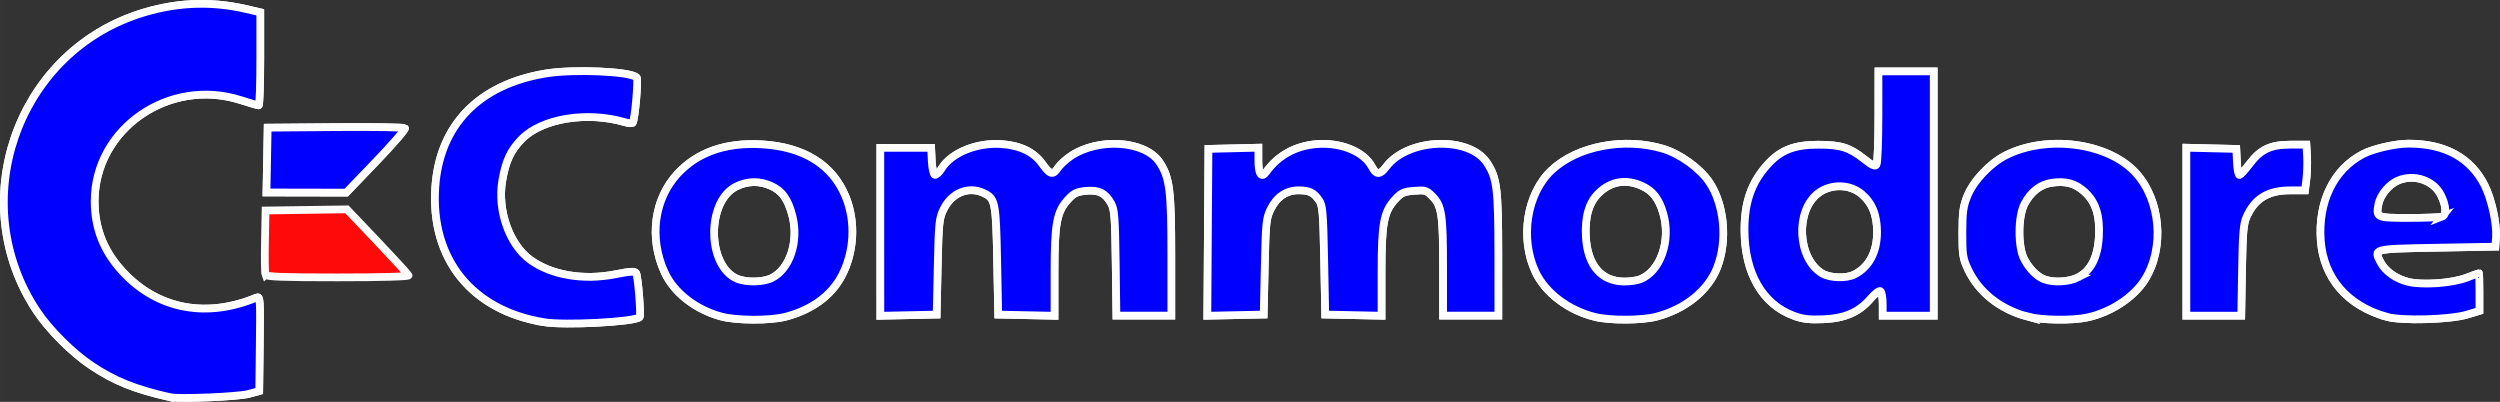 <?xml version="1.0" encoding="UTF-8" standalone="no"?>
<!-- Created with Inkscape (http://www.inkscape.org/) -->

<svg
   xmlns:dc="http://purl.org/dc/elements/1.1/"
   xmlns:cc="http://creativecommons.org/ns#"
   xmlns:rdf="http://www.w3.org/1999/02/22-rdf-syntax-ns#"
   xmlns:svg="http://www.w3.org/2000/svg"
   xmlns="http://www.w3.org/2000/svg"
   xmlns:sodipodi="http://sodipodi.sourceforge.net/DTD/sodipodi-0.dtd"
   xmlns:inkscape="http://www.inkscape.org/namespaces/inkscape"
   width="488.626"
   height="78.542"
   viewBox="0 0 129.282 20.781"
   version="1.1"
   id="svg8"
   inkscape:version="0.92.5 (2060ec1f9f, 2020-04-08)"
   sodipodi:docname="c128.svg">
  <rect x="0" y="0" width="129.282" height="20.781" fill="#333333" stroke="none"/>
  <defs
     id="defs2" />
  <sodipodi:namedview
     id="base"
     pagecolor="#ffffff"
     bordercolor="#666666"
     borderopacity="1.0"
     inkscape:pageopacity="0.0"
     inkscape:pageshadow="2"
     inkscape:zoom="0.45795443"
     inkscape:cx="-179.97449"
     inkscape:cy="210.94541"
     inkscape:document-units="mm"
     inkscape:current-layer="layer1"
     showgrid="false"
     units="px"
     inkscape:pagecheckerboard="true"
     inkscape:window-width="1366"
     inkscape:window-height="740"
     inkscape:window-x="0"
     inkscape:window-y="0"
     inkscape:window-maximized="1" />
  <g
     inkscape:label="Layer 1"
     inkscape:groupmode="layer"
     id="layer1"
     transform="translate(-1.148,-258.348)">
    <g
       id="g20"
       style="stroke:#fefefe;stroke-width:0.4;stroke-miterlimit:4;stroke-dasharray:none;stroke-opacity:1">
      <path
         style="fill:#fe0a0a;stroke:#fefefe;stroke-width:0.4;stroke-miterlimit:4;stroke-dasharray:none;stroke-opacity:1"
         d="m 9.94,278.89 c -1.831,-0.419 -2.855,-0.831 -4.059,-1.632 -0.993,-0.661 -2.195,-1.861 -2.842,-2.841 -3.692,-5.58 -1.071,-13.226 5.254,-15.327 1.841,-0.611 3.682,-0.708 5.518,-0.288 l 0.796,0.182 v 2.407 c 0,1.324 -0.037,2.407 -0.082,2.406 -0.045,-7.8e-4 -0.467,-0.124 -0.938,-0.275 -3.694,-1.18 -7.538,1.481 -7.545,5.222 -0.003,1.492 0.529,2.746 1.634,3.849 1.781,1.779 4.228,2.194 6.741,1.144 0.183,-0.076 0.193,0.062 0.165,2.375 l -0.03,2.456 -0.549,0.151 c -0.532,0.146 -3.605,0.274 -4.063,0.169 z m 19.328,-3.882 c -3.715,-0.611 -5.85,-3.257 -5.611,-6.954 0.209,-3.229 2.251,-5.337 5.72,-5.906 1.444,-0.237 4.381,-0.108 4.695,0.207 0.091,0.091 -0.089,2.155 -0.205,2.342 -0.025,0.041 -0.206,0.027 -0.401,-0.03 -1.95,-0.573 -4.268,-0.2 -5.323,0.855 -0.586,0.586 -0.856,1.163 -1.026,2.193 -0.251,1.521 0.367,3.267 1.436,4.058 1.087,0.804 2.757,1.089 4.432,0.757 0.759,-0.151 0.991,-0.163 1.057,-0.058 0.098,0.158 0.262,2.196 0.183,2.275 -0.248,0.248 -3.875,0.44 -4.958,0.262 z m 9.181,-0.291 c -1.323,-0.356 -2.45,-1.235 -2.931,-2.287 -0.811,-1.772 -0.547,-3.784 0.669,-5.098 1.03,-1.112 2.49,-1.624 4.337,-1.52 2.192,0.123 3.688,1.06 4.363,2.73 0.52,1.287 0.436,2.845 -0.219,4.079 -0.543,1.024 -1.55,1.754 -2.902,2.107 -0.793,0.206 -2.532,0.201 -3.317,-0.01 z m 2.621,-1.995 c 0.922,-0.464 1.393,-1.89 1.058,-3.2 -0.223,-0.871 -0.525,-1.299 -1.099,-1.56 -0.605,-0.275 -1.233,-0.262 -1.827,0.038 -1.526,0.77 -1.494,4.086 0.046,4.757 0.484,0.21 1.369,0.194 1.823,-0.035 z m 42.558,2.015 c -1.366,-0.337 -2.56,-1.238 -3.069,-2.315 -0.826,-1.745 -0.459,-4.068 0.833,-5.276 1.332,-1.246 3.753,-1.706 5.772,-1.098 0.858,0.259 1.888,1.001 2.365,1.705 0.785,1.157 0.963,3.012 0.423,4.415 -0.462,1.202 -1.648,2.166 -3.144,2.555 -0.766,0.2 -2.399,0.207 -3.18,0.014 z m 2.327,-1.94 c 1.056,-0.4 1.617,-1.991 1.204,-3.414 -0.221,-0.762 -0.533,-1.162 -1.105,-1.423 -0.817,-0.371 -1.598,-0.243 -2.23,0.367 -0.509,0.491 -0.727,1.236 -0.666,2.279 0.085,1.466 0.793,2.291 1.974,2.302 0.283,0.003 0.654,-0.048 0.824,-0.112 z m 7.958,1.881 c -1.619,-0.6 -2.544,-2.203 -2.551,-4.421 -0.005,-1.465 0.365,-2.502 1.226,-3.436 0.659,-0.715 1.368,-0.987 2.571,-0.988 1.171,-0.001 1.623,0.139 2.376,0.733 0.439,0.347 0.581,0.411 0.656,0.293 0.052,-0.083 0.096,-1.2 0.097,-2.484 l 0.002,-2.334 h 1.428 1.428 v 6.315 6.315 h -1.318 -1.318 v -0.598 c 0,-0.329 -0.053,-0.63 -0.117,-0.67 -0.065,-0.04 -0.292,0.132 -0.507,0.382 -0.607,0.709 -1.333,1.026 -2.451,1.072 -0.729,0.03 -1.062,-0.01 -1.521,-0.18 z m 3.146,-2.138 c 0.756,-0.394 1.164,-1.17 1.159,-2.207 -0.005,-0.882 -0.258,-1.498 -0.806,-1.959 -0.612,-0.515 -1.594,-0.528 -2.248,-0.03 -1.187,0.905 -1.067,3.366 0.202,4.14 0.409,0.249 1.265,0.277 1.692,0.055 z m 8.93,2.177 c -1.412,-0.38 -2.514,-1.256 -3.07,-2.443 -0.264,-0.563 -0.292,-0.746 -0.29,-1.886 0.002,-1.062 0.042,-1.364 0.257,-1.9 0.314,-0.784 1.17,-1.692 1.983,-2.104 2.131,-1.08 5.284,-0.658 6.718,0.897 1.293,1.403 1.509,3.881 0.481,5.522 -0.577,0.921 -1.777,1.708 -2.995,1.964 -0.797,0.168 -2.368,0.141 -3.085,-0.051 z m 2.623,-2.023 c 0.656,-0.335 1.015,-1.031 1.076,-2.088 0.064,-1.111 -0.161,-1.818 -0.746,-2.347 -0.479,-0.433 -0.977,-0.567 -1.702,-0.458 -0.589,0.088 -1.072,0.464 -1.4,1.09 -0.344,0.655 -0.349,2.239 -0.01,2.869 0.275,0.51 0.638,0.875 1.027,1.03 0.466,0.186 1.293,0.141 1.757,-0.096 z m 15.953,2.034 c -2.021,-0.568 -3.254,-1.993 -3.401,-3.93 -0.152,-2.014 0.671,-3.701 2.188,-4.483 0.544,-0.28 1.657,-0.535 2.344,-0.537 1.887,-0.005 3.228,0.731 3.945,2.168 0.349,0.699 0.628,1.968 0.583,2.654 l -0.033,0.503 -3.019,0.055 c -3.339,0.061 -3.285,0.047 -2.918,0.756 0.237,0.458 0.787,0.85 1.414,1.008 0.739,0.186 2.285,0.077 3.04,-0.213 0.332,-0.128 0.616,-0.232 0.631,-0.232 0.015,-3e-5 0.027,0.438 0.027,0.973 v 0.973 l -0.631,0.191 c -0.883,0.267 -3.389,0.337 -4.172,0.117 z m 2.872,-5.176 c 0.239,-0.092 0.218,-0.542 -0.052,-1.1 -0.376,-0.776 -1.38,-1.123 -2.226,-0.77 -0.468,0.195 -0.925,0.748 -1.015,1.225 -0.132,0.702 -0.11,0.711 1.588,0.711 0.843,0 1.61,-0.03 1.706,-0.067 z m -80.764,0.784 v -4.341 h 1.313 1.313 l 0.033,0.678 c 0.018,0.382 0.087,0.696 0.158,0.719 0.069,0.023 0.229,-0.127 0.357,-0.334 0.502,-0.812 1.821,-1.348 3.095,-1.257 0.972,0.07 1.678,0.415 2.114,1.034 0.388,0.55 0.546,0.589 0.803,0.197 0.101,-0.154 0.389,-0.422 0.64,-0.595 1.436,-0.988 3.871,-0.824 4.619,0.312 0.519,0.788 0.602,1.449 0.602,4.814 v 3.107 h -1.419 -1.419 l -0.036,-2.718 c -0.031,-2.349 -0.062,-2.766 -0.23,-3.074 -0.301,-0.55 -0.646,-0.724 -1.311,-0.66 -0.475,0.046 -0.626,0.118 -0.925,0.444 -0.589,0.643 -0.7,1.242 -0.7,3.78 v 2.235 l -1.455,-0.031 -1.455,-0.031 -0.055,-2.8 c -0.06,-3.045 -0.094,-3.212 -0.721,-3.497 -0.77,-0.351 -1.633,0.003 -2.045,0.838 -0.238,0.482 -0.259,0.686 -0.31,2.988 l -0.055,2.471 -1.455,0.031 -1.455,0.031 z m 16.939,0.027 0.029,-4.314 1.29,-0.031 1.29,-0.031 v 0.656 c 0,0.708 0.158,0.944 0.403,0.603 0.617,-0.859 1.518,-1.356 2.616,-1.445 1.252,-0.1 2.449,0.394 2.855,1.179 0.217,0.419 0.424,0.42 0.731,0.004 1.1,-1.488 4.287,-1.622 5.215,-0.22 0.519,0.785 0.587,1.333 0.589,4.748 l 0.001,3.157 h -1.428 -1.428 l -6.59e-4,-2.498 c -6.59e-4,-2.741 -0.069,-3.189 -0.564,-3.684 -0.299,-0.299 -0.371,-0.32 -0.941,-0.273 -0.536,0.044 -0.665,0.103 -0.977,0.443 -0.592,0.646 -0.703,1.242 -0.703,3.783 v 2.235 l -1.455,-0.031 -1.455,-0.031 -0.055,-2.8 c -0.049,-2.511 -0.076,-2.832 -0.263,-3.107 -0.274,-0.404 -0.506,-0.517 -1.062,-0.517 -0.63,0 -1.129,0.334 -1.44,0.965 -0.238,0.482 -0.259,0.686 -0.31,2.988 l -0.055,2.471 -1.456,0.031 -1.456,0.031 z m 50.601,-0.034 v -4.341 l 1.29,0.031 1.29,0.031 0.033,0.694 c 0.018,0.384 0.08,0.678 0.139,0.658 0.058,-0.019 0.291,-0.278 0.516,-0.575 0.575,-0.756 1.085,-0.997 2.112,-0.997 h 0.824 l 0.035,0.604 c 0.019,0.332 0.003,0.863 -0.035,1.181 l -0.071,0.577 h -0.765 c -1.147,0 -1.834,0.418 -2.258,1.374 -0.161,0.363 -0.201,0.837 -0.234,2.771 l -0.04,2.334 h -1.418 -1.418 z m -99.339,2.222 c -0.03,-0.078 -0.041,-0.857 -0.024,-1.73 l 0.031,-1.587 2.103,-0.03 2.103,-0.03 1.576,1.656 c 0.867,0.911 1.592,1.703 1.613,1.759 0.022,0.063 -1.401,0.103 -3.655,0.103 -2.922,0 -3.703,-0.03 -3.746,-0.142 z m 0.086,-5.925 0.03,-1.675 3.507,-0.029 c 1.929,-0.016 3.544,0.009 3.589,0.055 0.045,0.046 -0.619,0.815 -1.476,1.708 l -1.558,1.624 -2.062,-0.004 -2.062,-0.004 z"
         id="path509"
         inkscape:connector-curvature="0" />
      <path
         style="fill:#0000ff;stroke:#fefefe;stroke-width:0.4;stroke-miterlimit:4;stroke-dasharray:none;stroke-opacity:1"
         d="m 9.94,278.89 c -1.831,-0.419 -2.855,-0.831 -4.059,-1.632 -0.993,-0.661 -2.195,-1.861 -2.842,-2.841 -3.692,-5.58 -1.071,-13.226 5.254,-15.327 1.841,-0.611 3.682,-0.708 5.518,-0.288 l 0.796,0.182 v 2.407 c 0,1.324 -0.037,2.407 -0.082,2.406 -0.045,-7.8e-4 -0.467,-0.124 -0.938,-0.275 -3.694,-1.18 -7.538,1.481 -7.545,5.222 -0.003,1.492 0.529,2.746 1.634,3.849 1.781,1.779 4.228,2.194 6.741,1.144 0.183,-0.076 0.193,0.062 0.165,2.375 l -0.03,2.456 -0.549,0.151 c -0.532,0.146 -3.605,0.274 -4.063,0.169 z m 19.328,-3.882 c -3.715,-0.611 -5.85,-3.257 -5.611,-6.954 0.209,-3.229 2.251,-5.337 5.72,-5.906 1.444,-0.237 4.381,-0.108 4.695,0.207 0.091,0.091 -0.089,2.155 -0.205,2.342 -0.025,0.041 -0.206,0.027 -0.401,-0.03 -1.95,-0.573 -4.268,-0.2 -5.323,0.855 -0.586,0.586 -0.856,1.163 -1.026,2.193 -0.251,1.521 0.367,3.267 1.436,4.058 1.087,0.804 2.757,1.089 4.432,0.757 0.759,-0.151 0.991,-0.163 1.057,-0.058 0.098,0.158 0.262,2.196 0.183,2.275 -0.248,0.248 -3.875,0.44 -4.958,0.262 z m 9.181,-0.291 c -1.323,-0.356 -2.45,-1.235 -2.931,-2.287 -0.811,-1.772 -0.547,-3.784 0.669,-5.098 1.03,-1.112 2.49,-1.624 4.337,-1.52 2.192,0.123 3.688,1.06 4.363,2.73 0.52,1.287 0.436,2.845 -0.219,4.079 -0.543,1.024 -1.55,1.754 -2.902,2.107 -0.793,0.206 -2.532,0.201 -3.317,-0.01 z m 2.621,-1.995 c 0.922,-0.464 1.393,-1.89 1.058,-3.2 -0.223,-0.871 -0.525,-1.299 -1.099,-1.56 -0.605,-0.275 -1.233,-0.262 -1.827,0.038 -1.526,0.77 -1.494,4.086 0.046,4.757 0.484,0.21 1.369,0.194 1.823,-0.035 z m 42.558,2.015 c -1.366,-0.337 -2.56,-1.238 -3.069,-2.315 -0.826,-1.745 -0.459,-4.068 0.833,-5.276 1.332,-1.246 3.753,-1.706 5.772,-1.098 0.858,0.259 1.888,1.001 2.365,1.705 0.785,1.157 0.963,3.012 0.423,4.415 -0.462,1.202 -1.648,2.166 -3.144,2.555 -0.766,0.2 -2.399,0.207 -3.18,0.014 z m 2.327,-1.94 c 1.056,-0.4 1.617,-1.991 1.204,-3.414 -0.221,-0.762 -0.533,-1.162 -1.105,-1.423 -0.817,-0.371 -1.598,-0.243 -2.23,0.367 -0.509,0.491 -0.727,1.236 -0.666,2.279 0.085,1.466 0.793,2.291 1.974,2.302 0.283,0.003 0.654,-0.048 0.824,-0.112 z m 7.958,1.881 c -1.619,-0.6 -2.544,-2.203 -2.551,-4.421 -0.005,-1.465 0.365,-2.502 1.226,-3.436 0.659,-0.715 1.368,-0.987 2.571,-0.988 1.171,-0.001 1.623,0.139 2.376,0.733 0.439,0.347 0.581,0.411 0.656,0.293 0.052,-0.083 0.096,-1.2 0.097,-2.484 l 0.002,-2.334 h 1.428 1.428 v 6.315 6.315 h -1.318 -1.318 v -0.598 c 0,-0.329 -0.053,-0.63 -0.117,-0.67 -0.065,-0.04 -0.292,0.132 -0.507,0.382 -0.607,0.709 -1.333,1.026 -2.451,1.072 -0.729,0.03 -1.062,-0.01 -1.521,-0.18 z m 3.146,-2.138 c 0.756,-0.394 1.164,-1.17 1.159,-2.207 -0.005,-0.882 -0.258,-1.498 -0.806,-1.959 -0.612,-0.515 -1.594,-0.528 -2.248,-0.03 -1.187,0.905 -1.067,3.366 0.202,4.14 0.409,0.249 1.265,0.277 1.692,0.055 z m 8.93,2.177 c -1.412,-0.38 -2.514,-1.256 -3.07,-2.443 -0.264,-0.563 -0.292,-0.746 -0.29,-1.886 0.002,-1.062 0.042,-1.364 0.257,-1.9 0.314,-0.784 1.17,-1.692 1.983,-2.104 2.131,-1.08 5.284,-0.658 6.718,0.897 1.293,1.403 1.509,3.881 0.481,5.522 -0.577,0.921 -1.777,1.708 -2.995,1.964 -0.797,0.168 -2.368,0.141 -3.085,-0.051 z m 2.623,-2.023 c 0.656,-0.335 1.015,-1.031 1.076,-2.088 0.064,-1.111 -0.161,-1.818 -0.746,-2.347 -0.479,-0.433 -0.977,-0.567 -1.702,-0.458 -0.589,0.088 -1.072,0.464 -1.4,1.09 -0.344,0.655 -0.349,2.239 -0.01,2.869 0.275,0.51 0.638,0.875 1.027,1.03 0.466,0.186 1.293,0.141 1.757,-0.096 z m 15.953,2.034 c -2.021,-0.568 -3.254,-1.993 -3.401,-3.93 -0.152,-2.014 0.671,-3.701 2.188,-4.483 0.544,-0.28 1.657,-0.535 2.344,-0.537 1.887,-0.005 3.228,0.731 3.945,2.168 0.349,0.699 0.628,1.968 0.583,2.654 l -0.033,0.503 -3.019,0.055 c -3.339,0.061 -3.285,0.047 -2.918,0.756 0.237,0.458 0.787,0.85 1.414,1.008 0.739,0.186 2.285,0.077 3.04,-0.213 0.332,-0.128 0.616,-0.232 0.631,-0.232 0.015,-3e-5 0.027,0.438 0.027,0.973 v 0.973 l -0.631,0.191 c -0.883,0.267 -3.389,0.337 -4.172,0.117 z m 2.872,-5.176 c 0.239,-0.092 0.218,-0.542 -0.052,-1.1 -0.376,-0.776 -1.38,-1.123 -2.226,-0.77 -0.468,0.195 -0.925,0.748 -1.015,1.225 -0.132,0.702 -0.11,0.711 1.588,0.711 0.843,0 1.61,-0.03 1.706,-0.067 z m -80.764,0.784 v -4.341 h 1.313 1.313 l 0.033,0.678 c 0.018,0.382 0.087,0.696 0.158,0.719 0.069,0.023 0.229,-0.127 0.357,-0.334 0.502,-0.812 1.821,-1.348 3.095,-1.257 0.972,0.07 1.678,0.415 2.114,1.034 0.388,0.55 0.546,0.589 0.803,0.197 0.101,-0.154 0.389,-0.422 0.64,-0.595 1.436,-0.988 3.871,-0.824 4.619,0.312 0.519,0.788 0.602,1.449 0.602,4.814 v 3.107 h -1.419 -1.419 l -0.036,-2.718 c -0.031,-2.349 -0.062,-2.766 -0.23,-3.074 -0.301,-0.55 -0.646,-0.724 -1.311,-0.66 -0.475,0.046 -0.626,0.118 -0.925,0.444 -0.589,0.643 -0.7,1.242 -0.7,3.78 v 2.235 l -1.455,-0.031 -1.455,-0.031 -0.055,-2.8 c -0.06,-3.045 -0.094,-3.212 -0.721,-3.497 -0.77,-0.351 -1.633,0.003 -2.045,0.838 -0.238,0.482 -0.259,0.686 -0.31,2.988 l -0.055,2.471 -1.455,0.031 -1.455,0.031 z m 16.939,0.027 0.029,-4.314 1.29,-0.031 1.29,-0.031 v 0.656 c 0,0.708 0.158,0.944 0.403,0.603 0.617,-0.859 1.518,-1.356 2.616,-1.445 1.252,-0.1 2.449,0.394 2.855,1.179 0.217,0.419 0.424,0.42 0.731,0.004 1.1,-1.488 4.287,-1.622 5.215,-0.22 0.519,0.785 0.587,1.333 0.589,4.748 l 0.001,3.157 H 77.204 75.777 l -6.59e-4,-2.498 c -6.59e-4,-2.741 -0.069,-3.189 -0.564,-3.684 -0.299,-0.299 -0.371,-0.32 -0.941,-0.273 -0.536,0.044 -0.665,0.103 -0.977,0.443 -0.592,0.646 -0.703,1.242 -0.703,3.783 v 2.235 l -1.455,-0.031 -1.455,-0.031 -0.055,-2.8 c -0.049,-2.511 -0.076,-2.832 -0.263,-3.107 -0.274,-0.404 -0.506,-0.517 -1.062,-0.517 -0.63,0 -1.129,0.334 -1.44,0.965 -0.238,0.482 -0.259,0.686 -0.31,2.988 l -0.055,2.471 -1.456,0.031 -1.456,0.031 z m 50.601,-0.034 v -4.341 l 1.29,0.031 1.29,0.031 0.033,0.694 c 0.018,0.384 0.08,0.678 0.139,0.658 0.058,-0.019 0.291,-0.278 0.516,-0.575 0.575,-0.756 1.085,-0.997 2.112,-0.997 h 0.824 l 0.035,0.604 c 0.019,0.332 0.003,0.863 -0.035,1.181 l -0.071,0.577 h -0.765 c -1.147,0 -1.834,0.418 -2.258,1.374 -0.161,0.363 -0.201,0.837 -0.234,2.771 l -0.04,2.334 h -1.418 -1.418 z m -99.253,-3.703 0.03,-1.675 3.507,-0.029 c 1.929,-0.016 3.544,0.009 3.589,0.055 0.045,0.046 -0.619,0.815 -1.476,1.708 l -1.558,1.624 -2.062,-0.004 -2.062,-0.004 z"
         id="path507"
         inkscape:connector-curvature="0" />
    </g>
  </g>
</svg>
